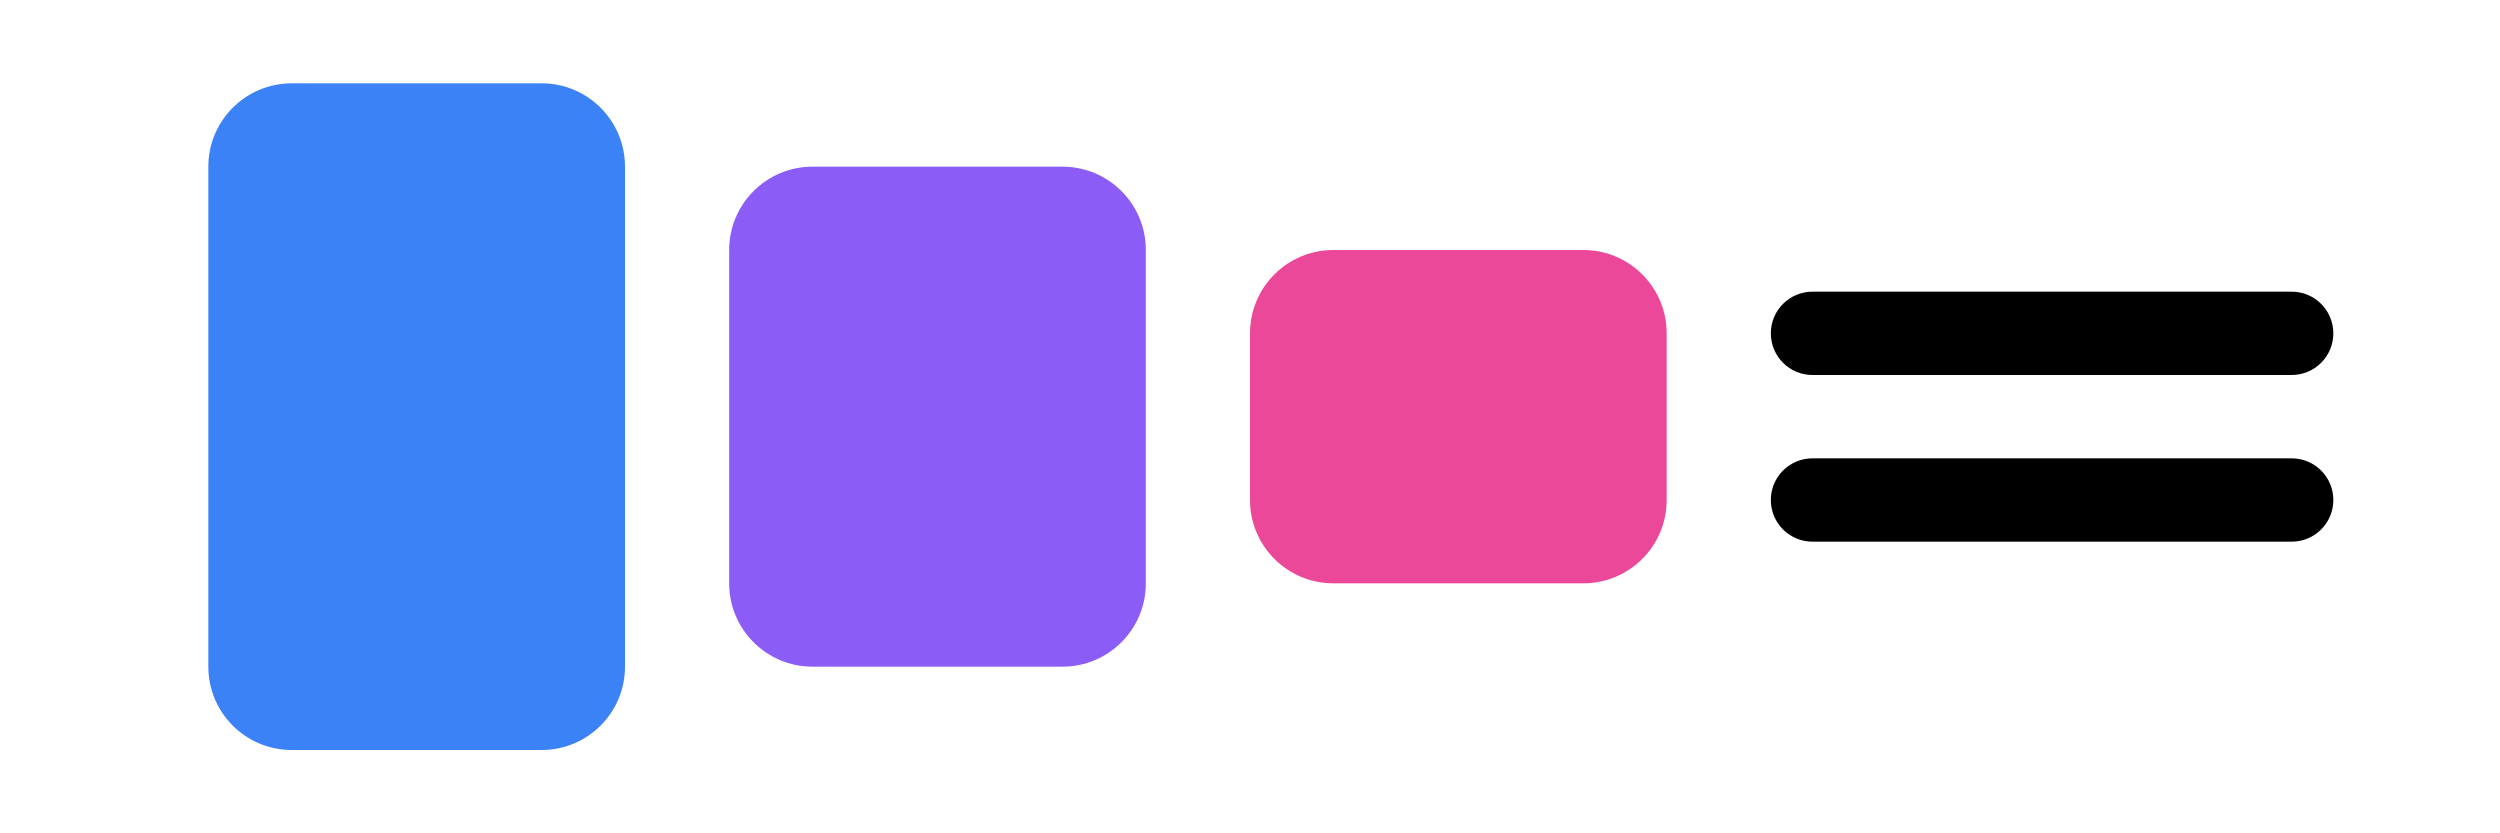 <?xml version="1.0" encoding="UTF-8" standalone="no"?>
<svg width="120" height="40" viewBox="0 0 120 40" fill="none" xmlns="http://www.w3.org/2000/svg">
  <path d="M10 8C10 5.791 11.791 4 14 4H26C28.209 4 30 5.791 30 8V32C30 34.209 28.209 36 26 36H14C11.791 36 10 34.209 10 32V8Z" fill="#3B82F6"/>
  <path d="M35 12C35 9.791 36.791 8 39 8H51C53.209 8 55 9.791 55 12V28C55 30.209 53.209 32 51 32H39C36.791 32 35 30.209 35 28V12Z" fill="#8B5CF6"/>
  <path d="M60 16C60 13.791 61.791 12 64 12H76C78.209 12 80 13.791 80 16V24C80 26.209 78.209 28 76 28H64C61.791 28 60 26.209 60 24V16Z" fill="#EC4899"/>
  <path d="M85 16C85 14.895 85.895 14 87 14H110C111.105 14 112 14.895 112 16V16C112 17.105 111.105 18 110 18H87C85.895 18 85 17.105 85 16V16Z" fill="currentColor"/>
  <path d="M85 24C85 22.895 85.895 22 87 22H110C111.105 22 112 22.895 112 24V24C112 25.105 111.105 26 110 26H87C85.895 26 85 25.105 85 24V24Z" fill="currentColor"/>
</svg>

